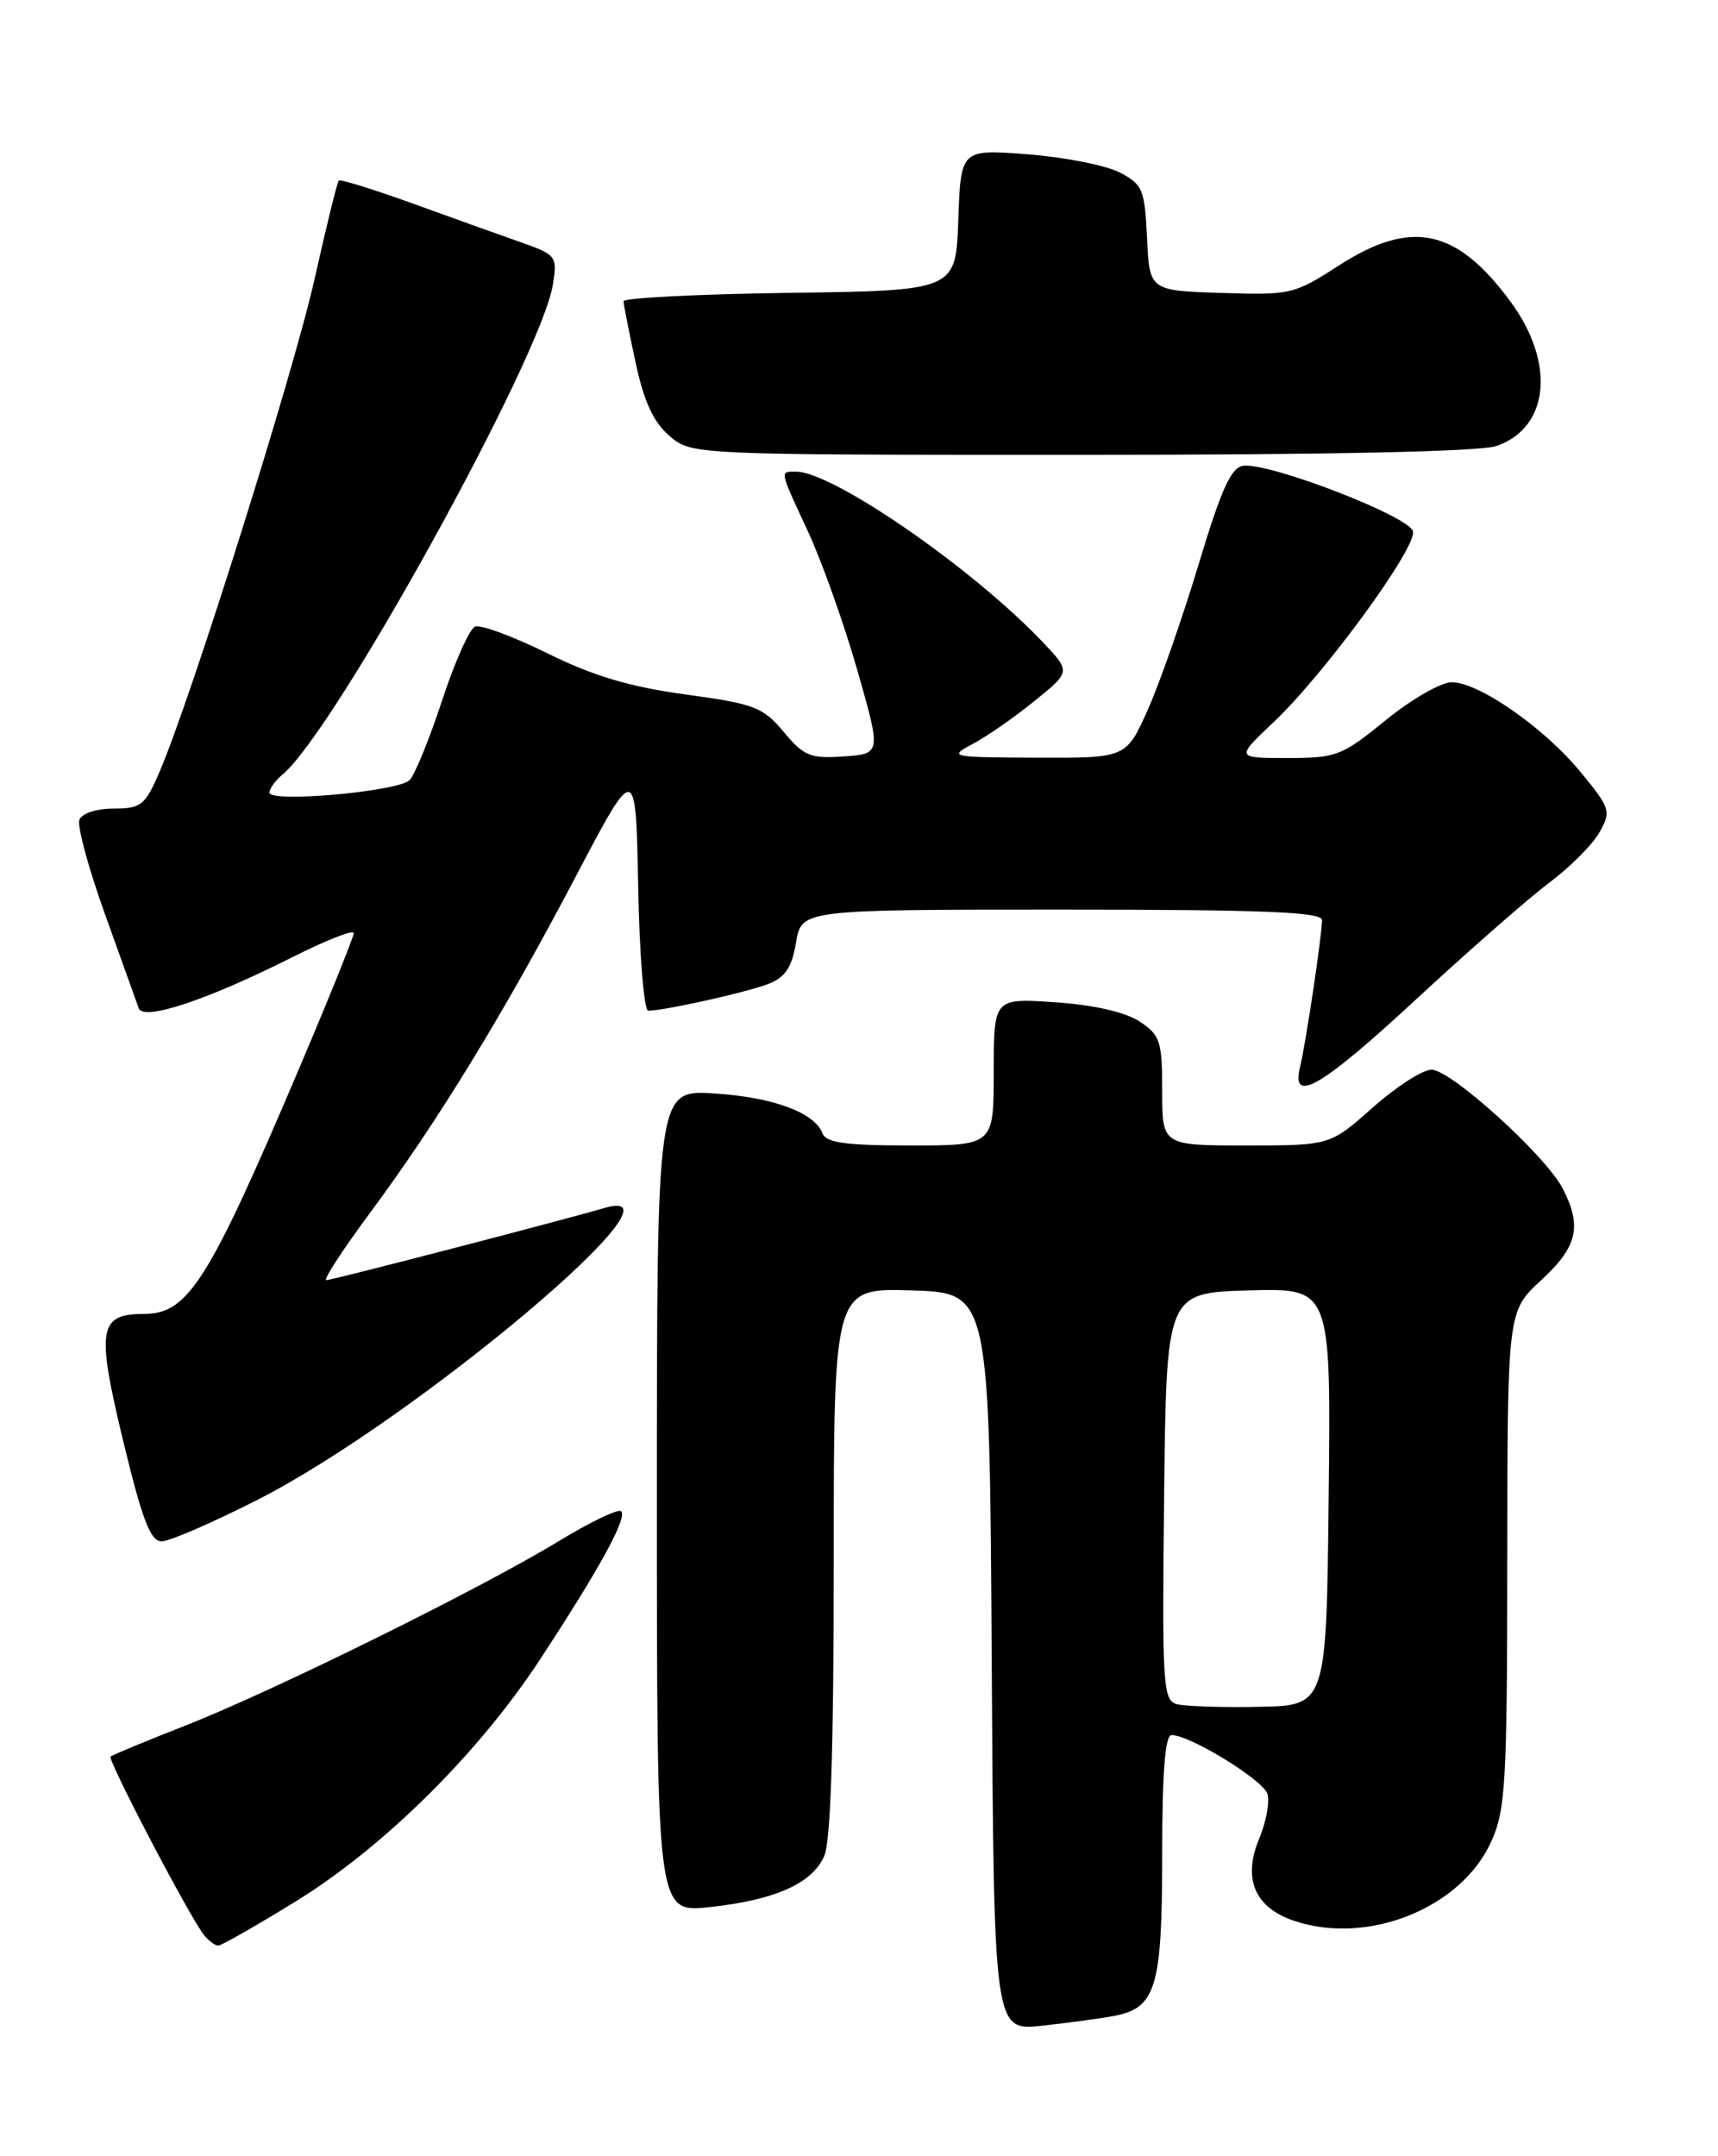 <?xml version="1.0" encoding="UTF-8" standalone="no"?>
<!DOCTYPE svg PUBLIC "-//W3C//DTD SVG 1.1//EN" "http://www.w3.org/Graphics/SVG/1.1/DTD/svg11.dtd" >
<svg xmlns="http://www.w3.org/2000/svg" xmlns:xlink="http://www.w3.org/1999/xlink" version="1.1" viewBox="0 0 204 256">
 <g >
 <path fill="currentColor"
d=" M 132.25 239.36 C 137.27 238.41 138.00 235.99 138.00 220.28 C 138.00 210.45 138.35 206.00 139.11 206.00 C 141.30 206.00 149.97 211.32 150.50 212.99 C 150.79 213.92 150.35 216.31 149.52 218.30 C 147.52 223.09 149.00 226.52 153.76 228.09 C 162.50 230.97 173.49 226.53 177.06 218.68 C 178.78 214.88 178.96 211.82 178.98 185.10 C 179.00 155.69 179.00 155.69 183.00 152.00 C 187.32 148.02 187.88 145.61 185.56 141.11 C 183.53 137.19 172.28 127.00 169.98 127.00 C 168.93 127.00 165.79 129.03 163.00 131.50 C 157.93 136.00 157.93 136.00 147.97 136.00 C 138.00 136.00 138.00 136.00 138.00 129.52 C 138.00 123.59 137.77 122.90 135.30 121.27 C 133.60 120.16 129.87 119.31 125.30 119.00 C 118.00 118.50 118.00 118.50 118.00 127.25 C 118.00 136.00 118.00 136.00 108.11 136.00 C 100.39 136.00 98.09 135.68 97.66 134.55 C 96.70 132.07 91.77 130.26 84.75 129.82 C 78.00 129.41 78.00 129.41 78.00 178.25 C 78.00 227.10 78.00 227.10 84.25 226.43 C 91.99 225.60 96.38 223.66 97.86 220.40 C 98.64 218.70 99.00 207.58 99.00 185.42 C 99.00 152.92 99.00 152.92 108.25 153.21 C 117.50 153.50 117.50 153.50 117.76 197.32 C 118.02 241.14 118.02 241.14 123.76 240.51 C 126.92 240.16 130.74 239.64 132.25 239.36 Z  M 35.04 225.80 C 45.53 219.35 56.81 208.19 64.14 197.00 C 71.23 186.19 74.52 180.18 73.76 179.43 C 73.43 179.10 70.09 180.70 66.33 182.99 C 57.08 188.62 32.43 200.79 22.00 204.88 C 17.32 206.71 13.34 208.37 13.13 208.56 C 12.74 208.93 22.57 227.71 24.23 229.75 C 24.79 230.44 25.55 231.00 25.91 231.00 C 26.28 231.00 30.39 228.66 35.04 225.80 Z  M 30.70 178.01 C 49.34 168.50 83.07 140.10 71.75 143.43 C 66.88 144.86 39.46 151.98 38.75 151.99 C 38.34 151.99 40.69 148.39 43.96 143.97 C 51.98 133.15 59.78 120.41 68.36 104.08 C 75.50 90.50 75.50 90.50 75.78 105.25 C 75.93 113.41 76.47 120.00 76.98 120.00 C 78.86 120.00 88.59 117.84 91.18 116.84 C 93.24 116.05 94.01 114.92 94.52 111.91 C 95.18 108.00 95.18 108.00 126.09 108.00 C 150.16 108.00 157.00 108.28 156.98 109.25 C 156.95 111.22 155.03 124.03 154.38 126.64 C 153.23 131.22 156.89 129.09 168.24 118.57 C 174.43 112.84 181.52 106.63 183.98 104.79 C 186.45 102.94 189.13 100.25 189.93 98.81 C 191.33 96.33 191.22 95.97 187.72 91.71 C 183.40 86.43 175.61 81.00 172.37 81.00 C 171.11 81.00 167.59 83.03 164.55 85.50 C 159.34 89.75 158.68 90.00 152.88 90.00 C 146.72 90.00 146.72 90.00 151.22 85.75 C 157.21 80.10 168.17 65.12 167.79 63.10 C 167.46 61.36 150.89 54.94 147.65 55.30 C 146.20 55.46 145.04 58.00 142.33 67.00 C 140.42 73.33 137.71 81.09 136.30 84.25 C 133.73 90.00 133.73 90.00 123.11 89.96 C 112.81 89.92 112.59 89.87 115.50 88.33 C 117.15 87.46 120.45 85.17 122.82 83.24 C 127.15 79.75 127.15 79.75 123.82 76.24 C 115.52 67.49 98.89 56.00 94.53 56.00 C 92.56 56.00 92.51 55.71 95.96 63.14 C 97.58 66.64 100.20 74.00 101.78 79.50 C 104.64 89.50 104.64 89.50 100.19 89.81 C 96.23 90.09 95.45 89.77 93.06 86.90 C 90.60 83.95 89.60 83.57 81.38 82.45 C 74.76 81.54 70.44 80.26 65.01 77.57 C 60.95 75.57 57.09 74.14 56.42 74.39 C 55.76 74.65 53.99 78.60 52.49 83.18 C 50.99 87.76 49.25 92.01 48.63 92.63 C 47.27 93.98 32.00 95.34 32.00 94.11 C 32.00 93.63 32.70 92.66 33.56 91.95 C 39.75 86.81 64.25 42.42 65.65 33.80 C 66.19 30.42 66.07 30.26 61.86 28.77 C 59.46 27.93 53.69 25.86 49.03 24.17 C 44.37 22.49 40.41 21.26 40.23 21.44 C 40.04 21.62 38.75 26.89 37.35 33.14 C 34.88 44.17 22.73 82.81 18.95 91.63 C 17.23 95.62 16.76 96.00 13.50 96.00 C 11.46 96.00 9.72 96.57 9.43 97.33 C 9.14 98.07 10.52 103.13 12.48 108.58 C 14.43 114.04 16.23 119.05 16.47 119.71 C 17.03 121.26 24.60 118.74 34.75 113.63 C 38.74 111.62 42.00 110.34 42.00 110.79 C 42.00 111.24 39.14 118.33 35.65 126.55 C 24.78 152.14 22.35 156.00 17.12 156.00 C 11.71 156.00 11.42 157.76 14.61 171.02 C 16.90 180.49 17.86 182.99 19.20 183.00 C 20.14 183.00 25.31 180.75 30.70 178.01 Z  M 177.71 52.95 C 183.97 50.77 184.72 43.11 179.39 35.85 C 172.97 27.11 167.58 25.97 158.97 31.53 C 153.67 34.95 153.24 35.05 145.00 34.78 C 136.50 34.50 136.50 34.50 136.20 28.25 C 135.93 22.47 135.68 21.89 132.94 20.47 C 131.31 19.63 126.40 18.66 122.03 18.32 C 114.09 17.71 114.09 17.71 113.79 26.11 C 113.50 34.50 113.50 34.50 93.75 34.77 C 82.89 34.92 74.02 35.37 74.04 35.77 C 74.05 36.17 74.70 39.42 75.46 42.99 C 76.46 47.67 77.58 50.11 79.48 51.74 C 82.11 54.00 82.11 54.00 128.41 54.00 C 158.15 54.00 175.78 53.62 177.71 52.95 Z  M 139.73 202.33 C 138.09 201.88 137.98 200.07 138.23 177.67 C 138.50 153.50 138.50 153.50 148.27 153.21 C 158.04 152.93 158.04 152.93 157.77 177.71 C 157.50 202.50 157.50 202.50 149.50 202.65 C 145.10 202.74 140.70 202.59 139.73 202.33 Z "/>
</g>
</svg>